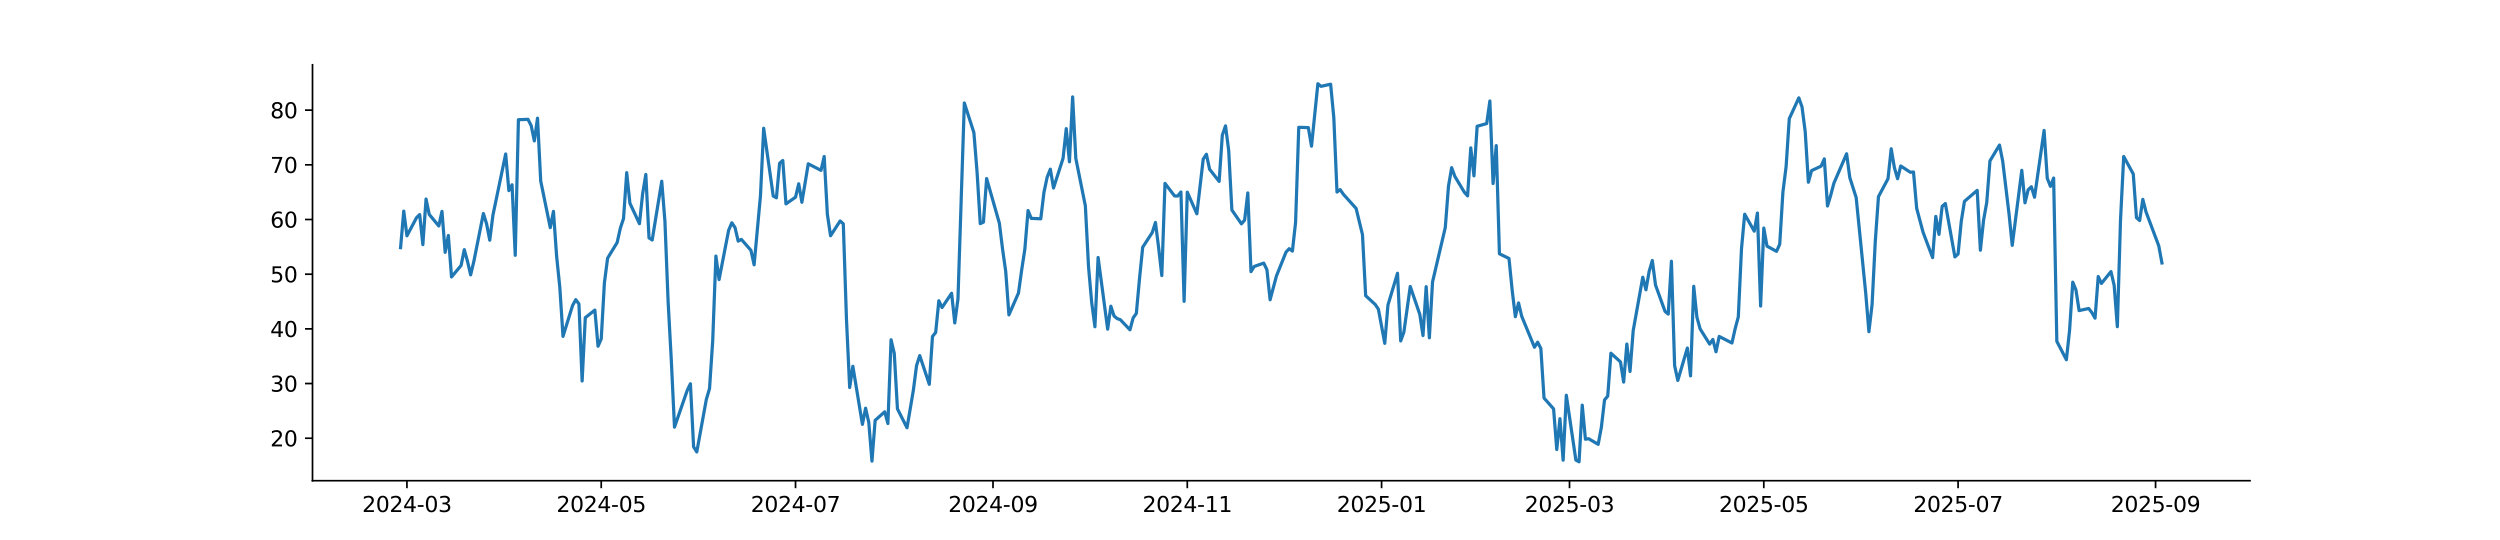 <?xml version="1.0" encoding="utf-8" standalone="no"?>
<!DOCTYPE svg PUBLIC "-//W3C//DTD SVG 1.1//EN"
  "http://www.w3.org/Graphics/SVG/1.1/DTD/svg11.dtd">
<svg xmlns:xlink="http://www.w3.org/1999/xlink" width="1166.4pt" height="252pt" viewBox="0 0 1166.4 252" xmlns="http://www.w3.org/2000/svg" version="1.1">
 <defs>
  <style type="text/css">*{stroke-linejoin: round; stroke-linecap: butt}</style>
 </defs>
 <g id="figure_1">
  <g id="patch_1">
   <path d="M 0 252 
L 1166.4 252 
L 1166.4 0 
L 0 0 
z
" style="fill: #ffffff"/>
  </g>
  <g id="axes_1">
   <g id="patch_2">
    <path d="M 145.8 224.28 
L 1049.76 224.28 
L 1049.76 30.24 
L 145.8 30.24 
z
" style="fill: #ffffff"/>
   </g>
   <g id="matplotlib.axis_1">
    <g id="xtick_1">
     <g id="line2d_1">
      <defs>
       <path id="mbd47614936" d="M 0 0 
L 0 3.5 
" style="stroke: #000000; stroke-width: 0.8"/>
      </defs>
      <g>
       <use xlink:href="#mbd47614936" x="189.861" y="224.28" style="stroke: #000000; stroke-width: 0.8"/>
      </g>
     </g>
     <g id="text_1">
      <!-- 2024-03 -->
      <g transform="translate(168.97 238.878) scale(0.1 -0.1)">
       <defs>
        <path id="DejaVuSans-32" d="M 1228 531 
L 3431 531 
L 3431 0 
L 469 0 
L 469 531 
Q 828 903 1448 1529 
Q 2069 2156 2228 2338 
Q 2531 2678 2651 2914 
Q 2772 3150 2772 3378 
Q 2772 3750 2511 3984 
Q 2250 4219 1831 4219 
Q 1534 4219 1204 4116 
Q 875 4013 500 3803 
L 500 4441 
Q 881 4594 1212 4672 
Q 1544 4750 1819 4750 
Q 2544 4750 2975 4387 
Q 3406 4025 3406 3419 
Q 3406 3131 3298 2873 
Q 3191 2616 2906 2266 
Q 2828 2175 2409 1742 
Q 1991 1309 1228 531 
z
" transform="scale(0.016)"/>
        <path id="DejaVuSans-30" d="M 2034 4250 
Q 1547 4250 1301 3770 
Q 1056 3291 1056 2328 
Q 1056 1369 1301 889 
Q 1547 409 2034 409 
Q 2525 409 2770 889 
Q 3016 1369 3016 2328 
Q 3016 3291 2770 3770 
Q 2525 4250 2034 4250 
z
M 2034 4750 
Q 2819 4750 3233 4129 
Q 3647 3509 3647 2328 
Q 3647 1150 3233 529 
Q 2819 -91 2034 -91 
Q 1250 -91 836 529 
Q 422 1150 422 2328 
Q 422 3509 836 4129 
Q 1250 4750 2034 4750 
z
" transform="scale(0.016)"/>
        <path id="DejaVuSans-34" d="M 2419 4116 
L 825 1625 
L 2419 1625 
L 2419 4116 
z
M 2253 4666 
L 3047 4666 
L 3047 1625 
L 3713 1625 
L 3713 1100 
L 3047 1100 
L 3047 0 
L 2419 0 
L 2419 1100 
L 313 1100 
L 313 1709 
L 2253 4666 
z
" transform="scale(0.016)"/>
        <path id="DejaVuSans-2d" d="M 313 2009 
L 1997 2009 
L 1997 1497 
L 313 1497 
L 313 2009 
z
" transform="scale(0.016)"/>
        <path id="DejaVuSans-33" d="M 2597 2516 
Q 3050 2419 3304 2112 
Q 3559 1806 3559 1356 
Q 3559 666 3084 287 
Q 2609 -91 1734 -91 
Q 1441 -91 1130 -33 
Q 819 25 488 141 
L 488 750 
Q 750 597 1062 519 
Q 1375 441 1716 441 
Q 2309 441 2620 675 
Q 2931 909 2931 1356 
Q 2931 1769 2642 2001 
Q 2353 2234 1838 2234 
L 1294 2234 
L 1294 2753 
L 1863 2753 
Q 2328 2753 2575 2939 
Q 2822 3125 2822 3475 
Q 2822 3834 2567 4026 
Q 2313 4219 1838 4219 
Q 1578 4219 1281 4162 
Q 984 4106 628 3988 
L 628 4550 
Q 988 4650 1302 4700 
Q 1616 4750 1894 4750 
Q 2613 4750 3031 4423 
Q 3450 4097 3450 3541 
Q 3450 3153 3228 2886 
Q 3006 2619 2597 2516 
z
" transform="scale(0.016)"/>
       </defs>
       <use xlink:href="#DejaVuSans-32"/>
       <use xlink:href="#DejaVuSans-30" transform="translate(63.623 0)"/>
       <use xlink:href="#DejaVuSans-32" transform="translate(127.246 0)"/>
       <use xlink:href="#DejaVuSans-34" transform="translate(190.869 0)"/>
       <use xlink:href="#DejaVuSans-2d" transform="translate(254.492 0)"/>
       <use xlink:href="#DejaVuSans-30" transform="translate(290.576 0)"/>
       <use xlink:href="#DejaVuSans-33" transform="translate(354.199 0)"/>
      </g>
     </g>
    </g>
    <g id="xtick_2">
     <g id="line2d_2">
      <g>
       <use xlink:href="#mbd47614936" x="280.51" y="224.28" style="stroke: #000000; stroke-width: 0.8"/>
      </g>
     </g>
     <g id="text_2">
      <!-- 2024-05 -->
      <g transform="translate(259.618 238.878) scale(0.1 -0.1)">
       <defs>
        <path id="DejaVuSans-35" d="M 691 4666 
L 3169 4666 
L 3169 4134 
L 1269 4134 
L 1269 2991 
Q 1406 3038 1543 3061 
Q 1681 3084 1819 3084 
Q 2600 3084 3056 2656 
Q 3513 2228 3513 1497 
Q 3513 744 3044 326 
Q 2575 -91 1722 -91 
Q 1428 -91 1123 -41 
Q 819 9 494 109 
L 494 744 
Q 775 591 1075 516 
Q 1375 441 1709 441 
Q 2250 441 2565 725 
Q 2881 1009 2881 1497 
Q 2881 1984 2565 2268 
Q 2250 2553 1709 2553 
Q 1456 2553 1204 2497 
Q 953 2441 691 2322 
L 691 4666 
z
" transform="scale(0.016)"/>
       </defs>
       <use xlink:href="#DejaVuSans-32"/>
       <use xlink:href="#DejaVuSans-30" transform="translate(63.623 0)"/>
       <use xlink:href="#DejaVuSans-32" transform="translate(127.246 0)"/>
       <use xlink:href="#DejaVuSans-34" transform="translate(190.869 0)"/>
       <use xlink:href="#DejaVuSans-2d" transform="translate(254.492 0)"/>
       <use xlink:href="#DejaVuSans-30" transform="translate(290.576 0)"/>
       <use xlink:href="#DejaVuSans-35" transform="translate(354.199 0)"/>
      </g>
     </g>
    </g>
    <g id="xtick_3">
     <g id="line2d_3">
      <g>
       <use xlink:href="#mbd47614936" x="371.158" y="224.28" style="stroke: #000000; stroke-width: 0.8"/>
      </g>
     </g>
     <g id="text_3">
      <!-- 2024-07 -->
      <g transform="translate(350.267 238.878) scale(0.1 -0.1)">
       <defs>
        <path id="DejaVuSans-37" d="M 525 4666 
L 3525 4666 
L 3525 4397 
L 1831 0 
L 1172 0 
L 2766 4134 
L 525 4134 
L 525 4666 
z
" transform="scale(0.016)"/>
       </defs>
       <use xlink:href="#DejaVuSans-32"/>
       <use xlink:href="#DejaVuSans-30" transform="translate(63.623 0)"/>
       <use xlink:href="#DejaVuSans-32" transform="translate(127.246 0)"/>
       <use xlink:href="#DejaVuSans-34" transform="translate(190.869 0)"/>
       <use xlink:href="#DejaVuSans-2d" transform="translate(254.492 0)"/>
       <use xlink:href="#DejaVuSans-30" transform="translate(290.576 0)"/>
       <use xlink:href="#DejaVuSans-37" transform="translate(354.199 0)"/>
      </g>
     </g>
    </g>
    <g id="xtick_4">
     <g id="line2d_4">
      <g>
       <use xlink:href="#mbd47614936" x="463.293" y="224.28" style="stroke: #000000; stroke-width: 0.8"/>
      </g>
     </g>
     <g id="text_4">
      <!-- 2024-09 -->
      <g transform="translate(442.402 238.878) scale(0.1 -0.1)">
       <defs>
        <path id="DejaVuSans-39" d="M 703 97 
L 703 672 
Q 941 559 1184 500 
Q 1428 441 1663 441 
Q 2288 441 2617 861 
Q 2947 1281 2994 2138 
Q 2813 1869 2534 1725 
Q 2256 1581 1919 1581 
Q 1219 1581 811 2004 
Q 403 2428 403 3163 
Q 403 3881 828 4315 
Q 1253 4750 1959 4750 
Q 2769 4750 3195 4129 
Q 3622 3509 3622 2328 
Q 3622 1225 3098 567 
Q 2575 -91 1691 -91 
Q 1453 -91 1209 -44 
Q 966 3 703 97 
z
M 1959 2075 
Q 2384 2075 2632 2365 
Q 2881 2656 2881 3163 
Q 2881 3666 2632 3958 
Q 2384 4250 1959 4250 
Q 1534 4250 1286 3958 
Q 1038 3666 1038 3163 
Q 1038 2656 1286 2365 
Q 1534 2075 1959 2075 
z
" transform="scale(0.016)"/>
       </defs>
       <use xlink:href="#DejaVuSans-32"/>
       <use xlink:href="#DejaVuSans-30" transform="translate(63.623 0)"/>
       <use xlink:href="#DejaVuSans-32" transform="translate(127.246 0)"/>
       <use xlink:href="#DejaVuSans-34" transform="translate(190.869 0)"/>
       <use xlink:href="#DejaVuSans-2d" transform="translate(254.492 0)"/>
       <use xlink:href="#DejaVuSans-30" transform="translate(290.576 0)"/>
       <use xlink:href="#DejaVuSans-39" transform="translate(354.199 0)"/>
      </g>
     </g>
    </g>
    <g id="xtick_5">
     <g id="line2d_5">
      <g>
       <use xlink:href="#mbd47614936" x="553.942" y="224.28" style="stroke: #000000; stroke-width: 0.8"/>
      </g>
     </g>
     <g id="text_5">
      <!-- 2024-11 -->
      <g transform="translate(533.05 238.878) scale(0.1 -0.1)">
       <defs>
        <path id="DejaVuSans-31" d="M 794 531 
L 1825 531 
L 1825 4091 
L 703 3866 
L 703 4441 
L 1819 4666 
L 2450 4666 
L 2450 531 
L 3481 531 
L 3481 0 
L 794 0 
L 794 531 
z
" transform="scale(0.016)"/>
       </defs>
       <use xlink:href="#DejaVuSans-32"/>
       <use xlink:href="#DejaVuSans-30" transform="translate(63.623 0)"/>
       <use xlink:href="#DejaVuSans-32" transform="translate(127.246 0)"/>
       <use xlink:href="#DejaVuSans-34" transform="translate(190.869 0)"/>
       <use xlink:href="#DejaVuSans-2d" transform="translate(254.492 0)"/>
       <use xlink:href="#DejaVuSans-31" transform="translate(290.576 0)"/>
       <use xlink:href="#DejaVuSans-31" transform="translate(354.199 0)"/>
      </g>
     </g>
    </g>
    <g id="xtick_6">
     <g id="line2d_6">
      <g>
       <use xlink:href="#mbd47614936" x="644.59" y="224.28" style="stroke: #000000; stroke-width: 0.8"/>
      </g>
     </g>
     <g id="text_6">
      <!-- 2025-01 -->
      <g transform="translate(623.699 238.878) scale(0.1 -0.1)">
       <use xlink:href="#DejaVuSans-32"/>
       <use xlink:href="#DejaVuSans-30" transform="translate(63.623 0)"/>
       <use xlink:href="#DejaVuSans-32" transform="translate(127.246 0)"/>
       <use xlink:href="#DejaVuSans-35" transform="translate(190.869 0)"/>
       <use xlink:href="#DejaVuSans-2d" transform="translate(254.492 0)"/>
       <use xlink:href="#DejaVuSans-30" transform="translate(290.576 0)"/>
       <use xlink:href="#DejaVuSans-31" transform="translate(354.199 0)"/>
      </g>
     </g>
    </g>
    <g id="xtick_7">
     <g id="line2d_7">
      <g>
       <use xlink:href="#mbd47614936" x="732.267" y="224.28" style="stroke: #000000; stroke-width: 0.8"/>
      </g>
     </g>
     <g id="text_7">
      <!-- 2025-03 -->
      <g transform="translate(711.375 238.878) scale(0.1 -0.1)">
       <use xlink:href="#DejaVuSans-32"/>
       <use xlink:href="#DejaVuSans-30" transform="translate(63.623 0)"/>
       <use xlink:href="#DejaVuSans-32" transform="translate(127.246 0)"/>
       <use xlink:href="#DejaVuSans-35" transform="translate(190.869 0)"/>
       <use xlink:href="#DejaVuSans-2d" transform="translate(254.492 0)"/>
       <use xlink:href="#DejaVuSans-30" transform="translate(290.576 0)"/>
       <use xlink:href="#DejaVuSans-33" transform="translate(354.199 0)"/>
      </g>
     </g>
    </g>
    <g id="xtick_8">
     <g id="line2d_8">
      <g>
       <use xlink:href="#mbd47614936" x="822.916" y="224.28" style="stroke: #000000; stroke-width: 0.8"/>
      </g>
     </g>
     <g id="text_8">
      <!-- 2025-05 -->
      <g transform="translate(802.024 238.878) scale(0.1 -0.1)">
       <use xlink:href="#DejaVuSans-32"/>
       <use xlink:href="#DejaVuSans-30" transform="translate(63.623 0)"/>
       <use xlink:href="#DejaVuSans-32" transform="translate(127.246 0)"/>
       <use xlink:href="#DejaVuSans-35" transform="translate(190.869 0)"/>
       <use xlink:href="#DejaVuSans-2d" transform="translate(254.492 0)"/>
       <use xlink:href="#DejaVuSans-30" transform="translate(290.576 0)"/>
       <use xlink:href="#DejaVuSans-35" transform="translate(354.199 0)"/>
      </g>
     </g>
    </g>
    <g id="xtick_9">
     <g id="line2d_9">
      <g>
       <use xlink:href="#mbd47614936" x="913.564" y="224.28" style="stroke: #000000; stroke-width: 0.8"/>
      </g>
     </g>
     <g id="text_9">
      <!-- 2025-07 -->
      <g transform="translate(892.673 238.878) scale(0.1 -0.1)">
       <use xlink:href="#DejaVuSans-32"/>
       <use xlink:href="#DejaVuSans-30" transform="translate(63.623 0)"/>
       <use xlink:href="#DejaVuSans-32" transform="translate(127.246 0)"/>
       <use xlink:href="#DejaVuSans-35" transform="translate(190.869 0)"/>
       <use xlink:href="#DejaVuSans-2d" transform="translate(254.492 0)"/>
       <use xlink:href="#DejaVuSans-30" transform="translate(290.576 0)"/>
       <use xlink:href="#DejaVuSans-37" transform="translate(354.199 0)"/>
      </g>
     </g>
    </g>
    <g id="xtick_10">
     <g id="line2d_10">
      <g>
       <use xlink:href="#mbd47614936" x="1005.699" y="224.28" style="stroke: #000000; stroke-width: 0.8"/>
      </g>
     </g>
     <g id="text_10">
      <!-- 2025-09 -->
      <g transform="translate(984.807 238.878) scale(0.1 -0.1)">
       <use xlink:href="#DejaVuSans-32"/>
       <use xlink:href="#DejaVuSans-30" transform="translate(63.623 0)"/>
       <use xlink:href="#DejaVuSans-32" transform="translate(127.246 0)"/>
       <use xlink:href="#DejaVuSans-35" transform="translate(190.869 0)"/>
       <use xlink:href="#DejaVuSans-2d" transform="translate(254.492 0)"/>
       <use xlink:href="#DejaVuSans-30" transform="translate(290.576 0)"/>
       <use xlink:href="#DejaVuSans-39" transform="translate(354.199 0)"/>
      </g>
     </g>
    </g>
   </g>
   <g id="matplotlib.axis_2">
    <g id="ytick_1">
     <g id="line2d_11">
      <defs>
       <path id="m13668acbb0" d="M 0 0 
L -3.5 0 
" style="stroke: #000000; stroke-width: 0.8"/>
      </defs>
      <g>
       <use xlink:href="#m13668acbb0" x="145.8" y="204.457" style="stroke: #000000; stroke-width: 0.8"/>
      </g>
     </g>
     <g id="text_11">
      <!-- 20 -->
      <g transform="translate(126.075 208.257) scale(0.1 -0.1)">
       <use xlink:href="#DejaVuSans-32"/>
       <use xlink:href="#DejaVuSans-30" transform="translate(63.623 0)"/>
      </g>
     </g>
    </g>
    <g id="ytick_2">
     <g id="line2d_12">
      <g>
       <use xlink:href="#m13668acbb0" x="145.8" y="178.946" style="stroke: #000000; stroke-width: 0.8"/>
      </g>
     </g>
     <g id="text_12">
      <!-- 30 -->
      <g transform="translate(126.075 182.745) scale(0.1 -0.1)">
       <use xlink:href="#DejaVuSans-33"/>
       <use xlink:href="#DejaVuSans-30" transform="translate(63.623 0)"/>
      </g>
     </g>
    </g>
    <g id="ytick_3">
     <g id="line2d_13">
      <g>
       <use xlink:href="#m13668acbb0" x="145.8" y="153.435" style="stroke: #000000; stroke-width: 0.8"/>
      </g>
     </g>
     <g id="text_13">
      <!-- 40 -->
      <g transform="translate(126.075 157.234) scale(0.1 -0.1)">
       <use xlink:href="#DejaVuSans-34"/>
       <use xlink:href="#DejaVuSans-30" transform="translate(63.623 0)"/>
      </g>
     </g>
    </g>
    <g id="ytick_4">
     <g id="line2d_14">
      <g>
       <use xlink:href="#m13668acbb0" x="145.8" y="127.923" style="stroke: #000000; stroke-width: 0.8"/>
      </g>
     </g>
     <g id="text_14">
      <!-- 50 -->
      <g transform="translate(126.075 131.722) scale(0.1 -0.1)">
       <use xlink:href="#DejaVuSans-35"/>
       <use xlink:href="#DejaVuSans-30" transform="translate(63.623 0)"/>
      </g>
     </g>
    </g>
    <g id="ytick_5">
     <g id="line2d_15">
      <g>
       <use xlink:href="#m13668acbb0" x="145.8" y="102.412" style="stroke: #000000; stroke-width: 0.8"/>
      </g>
     </g>
     <g id="text_15">
      <!-- 60 -->
      <g transform="translate(126.075 106.211) scale(0.1 -0.1)">
       <defs>
        <path id="DejaVuSans-36" d="M 2113 2584 
Q 1688 2584 1439 2293 
Q 1191 2003 1191 1497 
Q 1191 994 1439 701 
Q 1688 409 2113 409 
Q 2538 409 2786 701 
Q 3034 994 3034 1497 
Q 3034 2003 2786 2293 
Q 2538 2584 2113 2584 
z
M 3366 4563 
L 3366 3988 
Q 3128 4100 2886 4159 
Q 2644 4219 2406 4219 
Q 1781 4219 1451 3797 
Q 1122 3375 1075 2522 
Q 1259 2794 1537 2939 
Q 1816 3084 2150 3084 
Q 2853 3084 3261 2657 
Q 3669 2231 3669 1497 
Q 3669 778 3244 343 
Q 2819 -91 2113 -91 
Q 1303 -91 875 529 
Q 447 1150 447 2328 
Q 447 3434 972 4092 
Q 1497 4750 2381 4750 
Q 2619 4750 2861 4703 
Q 3103 4656 3366 4563 
z
" transform="scale(0.016)"/>
       </defs>
       <use xlink:href="#DejaVuSans-36"/>
       <use xlink:href="#DejaVuSans-30" transform="translate(63.623 0)"/>
      </g>
     </g>
    </g>
    <g id="ytick_6">
     <g id="line2d_16">
      <g>
       <use xlink:href="#m13668acbb0" x="145.8" y="76.9" style="stroke: #000000; stroke-width: 0.8"/>
      </g>
     </g>
     <g id="text_16">
      <!-- 70 -->
      <g transform="translate(126.075 80.699) scale(0.1 -0.1)">
       <use xlink:href="#DejaVuSans-37"/>
       <use xlink:href="#DejaVuSans-30" transform="translate(63.623 0)"/>
      </g>
     </g>
    </g>
    <g id="ytick_7">
     <g id="line2d_17">
      <g>
       <use xlink:href="#m13668acbb0" x="145.8" y="51.389" style="stroke: #000000; stroke-width: 0.8"/>
      </g>
     </g>
     <g id="text_17">
      <!-- 80 -->
      <g transform="translate(126.075 55.188) scale(0.1 -0.1)">
       <defs>
        <path id="DejaVuSans-38" d="M 2034 2216 
Q 1584 2216 1326 1975 
Q 1069 1734 1069 1313 
Q 1069 891 1326 650 
Q 1584 409 2034 409 
Q 2484 409 2743 651 
Q 3003 894 3003 1313 
Q 3003 1734 2745 1975 
Q 2488 2216 2034 2216 
z
M 1403 2484 
Q 997 2584 770 2862 
Q 544 3141 544 3541 
Q 544 4100 942 4425 
Q 1341 4750 2034 4750 
Q 2731 4750 3128 4425 
Q 3525 4100 3525 3541 
Q 3525 3141 3298 2862 
Q 3072 2584 2669 2484 
Q 3125 2378 3379 2068 
Q 3634 1759 3634 1313 
Q 3634 634 3220 271 
Q 2806 -91 2034 -91 
Q 1263 -91 848 271 
Q 434 634 434 1313 
Q 434 1759 690 2068 
Q 947 2378 1403 2484 
z
M 1172 3481 
Q 1172 3119 1398 2916 
Q 1625 2713 2034 2713 
Q 2441 2713 2670 2916 
Q 2900 3119 2900 3481 
Q 2900 3844 2670 4047 
Q 2441 4250 2034 4250 
Q 1625 4250 1398 4047 
Q 1172 3844 1172 3481 
z
" transform="scale(0.016)"/>
       </defs>
       <use xlink:href="#DejaVuSans-38"/>
       <use xlink:href="#DejaVuSans-30" transform="translate(63.623 0)"/>
      </g>
     </g>
    </g>
   </g>
   <g id="line2d_18">
    <path d="M 186.889 115.539 
L 188.375 98.5 
L 189.861 110.013 
L 194.319 101.587 
L 195.805 100.118 
L 197.291 114.137 
L 198.777 92.862 
L 200.263 100.044 
L 204.722 105.435 
L 206.208 98.619 
L 207.694 117.731 
L 209.18 109.865 
L 210.666 129.214 
L 215.124 123.859 
L 216.61 116.479 
L 218.096 121.849 
L 219.582 128.245 
L 221.068 122.006 
L 225.526 99.616 
L 227.012 104.414 
L 228.498 112.064 
L 229.984 100.374 
L 235.929 71.833 
L 237.415 88.935 
L 238.901 86.212 
L 240.387 119.119 
L 241.873 55.855 
L 246.331 55.679 
L 247.817 58.572 
L 249.303 65.739 
L 250.789 55.129 
L 252.275 84.446 
L 256.733 106.21 
L 258.219 98.63 
L 259.705 119.655 
L 261.191 134.119 
L 262.677 156.93 
L 267.135 142.537 
L 268.621 139.813 
L 270.108 141.807 
L 271.594 177.757 
L 273.08 148.217 
L 277.538 144.672 
L 279.024 161.539 
L 280.51 158.122 
L 281.996 131.898 
L 283.482 120.454 
L 287.94 113.139 
L 289.426 106.453 
L 290.912 101.962 
L 292.398 80.563 
L 293.884 94.798 
L 298.342 104.368 
L 299.828 90.394 
L 301.314 81.401 
L 302.8 110.98 
L 304.286 111.978 
L 308.745 84.558 
L 310.231 103.313 
L 311.717 140.751 
L 313.203 168.057 
L 314.689 199.287 
L 320.633 182.145 
L 322.119 179.049 
L 323.605 208.477 
L 325.091 210.858 
L 329.549 186.343 
L 331.035 181.308 
L 332.521 159.004 
L 334.007 119.477 
L 335.493 130.434 
L 339.952 107.439 
L 341.438 103.94 
L 342.924 106.142 
L 344.41 112.505 
L 345.896 111.692 
L 350.354 116.783 
L 351.84 123.54 
L 354.812 91.246 
L 356.298 59.835 
L 360.756 91.456 
L 362.242 92.292 
L 363.728 76.17 
L 365.214 74.894 
L 366.7 95.127 
L 371.158 91.994 
L 372.644 85.756 
L 374.131 94.388 
L 377.103 76.422 
L 383.047 79.487 
L 384.533 73.006 
L 386.019 100.003 
L 387.505 109.985 
L 391.963 103.092 
L 393.449 104.424 
L 394.935 149.183 
L 396.421 180.791 
L 397.907 170.895 
L 402.365 197.991 
L 403.851 190.437 
L 405.337 197.109 
L 406.823 215.14 
L 408.31 196.108 
L 412.768 192.139 
L 414.254 197.598 
L 415.74 158.532 
L 417.226 164.864 
L 418.712 190.765 
L 423.17 199.584 
L 426.142 182.052 
L 427.628 170.557 
L 429.114 165.915 
L 433.572 179.297 
L 435.058 156.976 
L 436.544 155.143 
L 438.03 140.318 
L 439.516 143.475 
L 443.975 136.821 
L 445.461 150.671 
L 446.947 139.471 
L 449.919 48.038 
L 454.377 61.881 
L 455.863 80.348 
L 457.349 104.336 
L 458.835 103.649 
L 460.321 83.32 
L 466.265 104.134 
L 467.751 116.175 
L 469.237 126.732 
L 470.723 146.901 
L 475.181 136.705 
L 476.667 126 
L 478.154 116.25 
L 479.64 98.226 
L 481.126 101.882 
L 485.584 102.081 
L 487.07 89.734 
L 488.556 82.704 
L 490.042 78.926 
L 491.528 87.716 
L 495.986 73.852 
L 497.472 60.013 
L 498.958 75.496 
L 500.444 45.214 
L 501.93 73.882 
L 506.388 96.081 
L 507.874 124.596 
L 509.36 141.35 
L 510.846 152.439 
L 512.333 120.131 
L 516.791 153.569 
L 518.277 142.847 
L 519.763 147.439 
L 521.249 148.645 
L 522.735 149.183 
L 527.193 153.871 
L 528.679 148.312 
L 530.165 146.256 
L 531.651 129.99 
L 533.137 115.347 
L 537.595 108.489 
L 539.081 103.798 
L 540.567 115.532 
L 542.053 128.575 
L 543.539 85.565 
L 547.998 91.414 
L 549.484 91.46 
L 550.97 89.568 
L 552.456 140.585 
L 553.942 89.652 
L 558.4 99.751 
L 561.372 74.267 
L 562.858 71.957 
L 564.344 78.965 
L 568.802 84.629 
L 570.288 63.045 
L 571.774 58.728 
L 573.26 70.209 
L 574.746 97.981 
L 579.204 104.442 
L 580.691 102.692 
L 582.177 90.019 
L 583.663 126.738 
L 585.149 124.328 
L 589.607 122.757 
L 591.093 125.832 
L 592.579 139.841 
L 595.551 128.72 
L 600.009 117.615 
L 601.495 116.021 
L 602.981 117.152 
L 604.467 103.744 
L 605.953 59.402 
L 610.411 59.532 
L 611.897 68.194 
L 614.869 39.06 
L 616.356 40.285 
L 620.814 39.281 
L 622.3 54.876 
L 623.786 89.588 
L 625.272 88.478 
L 626.758 90.635 
L 632.702 97.252 
L 635.674 109.457 
L 637.16 137.952 
L 641.618 142.057 
L 643.104 144.269 
L 646.076 160.182 
L 647.562 142.31 
L 652.021 127.491 
L 653.507 159.064 
L 654.993 154.957 
L 657.965 133.662 
L 662.423 146.689 
L 663.909 156.553 
L 665.395 133.763 
L 666.881 157.61 
L 668.367 131.523 
L 674.311 106.163 
L 675.797 86.919 
L 677.283 78.233 
L 678.769 82.284 
L 683.227 89.714 
L 684.714 91.389 
L 686.2 68.99 
L 687.686 82.055 
L 689.172 58.915 
L 693.63 57.659 
L 695.116 47.119 
L 696.602 85.624 
L 698.088 67.925 
L 699.574 118.407 
L 704.032 120.587 
L 705.518 135.411 
L 707.004 147.752 
L 708.49 141.331 
L 709.976 147.579 
L 715.92 162.005 
L 717.406 159.645 
L 718.893 162.567 
L 720.379 185.729 
L 724.837 190.748 
L 726.323 209.736 
L 727.809 195.348 
L 729.295 214.701 
L 730.781 184.418 
L 735.239 214.647 
L 736.725 215.46 
L 738.211 189.042 
L 739.697 204.925 
L 741.183 204.677 
L 745.641 207.316 
L 747.127 199.386 
L 748.613 186.579 
L 750.099 184.819 
L 751.585 164.796 
L 756.044 168.843 
L 757.53 178.268 
L 759.016 160.516 
L 760.502 173.305 
L 761.988 154.235 
L 766.446 129.342 
L 767.932 135.203 
L 769.418 126.658 
L 770.904 121.535 
L 772.39 132.963 
L 776.848 145.299 
L 778.334 146.525 
L 779.82 121.903 
L 781.306 170.559 
L 782.792 177.495 
L 787.25 162.383 
L 788.737 175.376 
L 790.223 133.585 
L 791.709 147.976 
L 793.195 153.435 
L 797.653 160.542 
L 799.139 158.384 
L 800.625 164.129 
L 802.111 156.97 
L 808.055 160.029 
L 809.541 153.397 
L 811.027 147.845 
L 812.513 116.004 
L 813.999 99.955 
L 818.457 107.857 
L 819.943 99.389 
L 821.429 142.788 
L 822.916 106.4 
L 824.402 114.832 
L 828.86 117.274 
L 830.346 113.951 
L 831.832 89.645 
L 833.318 77.821 
L 834.804 55.379 
L 839.262 45.653 
L 840.748 49.877 
L 842.234 61.409 
L 843.72 85.015 
L 845.206 79.606 
L 849.664 77.507 
L 851.15 74.147 
L 852.636 96.107 
L 854.122 91.174 
L 855.608 85.501 
L 861.553 71.751 
L 863.039 82.852 
L 866.011 92.166 
L 870.469 136.771 
L 871.955 154.762 
L 873.441 142.034 
L 874.927 112.661 
L 876.413 91.75 
L 880.871 83.373 
L 882.357 69.416 
L 883.843 78.185 
L 885.329 83.383 
L 886.815 77.436 
L 891.274 80.372 
L 892.76 80.242 
L 894.246 97.226 
L 897.218 108.337 
L 901.676 120.2 
L 903.162 100.976 
L 904.648 109.344 
L 906.134 96.283 
L 907.62 94.958 
L 912.078 119.865 
L 913.564 118.503 
L 915.05 103.235 
L 916.536 93.937 
L 922.48 88.82 
L 923.966 116.745 
L 925.452 102.738 
L 926.939 94.417 
L 928.425 75.087 
L 932.883 67.678 
L 934.369 75.143 
L 937.341 99.89 
L 938.827 114.468 
L 943.285 79.472 
L 944.771 94.62 
L 946.257 88.57 
L 947.743 87.131 
L 949.229 92.012 
L 953.687 60.874 
L 955.173 83.186 
L 956.659 86.954 
L 958.145 83.068 
L 959.631 159.254 
L 964.09 167.836 
L 965.576 154.146 
L 967.062 131.646 
L 968.548 135.232 
L 970.034 144.912 
L 974.492 143.923 
L 975.978 145.845 
L 977.464 148.438 
L 978.95 129.024 
L 980.436 132.239 
L 984.894 126.715 
L 986.38 133.134 
L 987.866 152.417 
L 989.352 102.51 
L 990.838 73.009 
L 995.297 81.188 
L 996.783 101.538 
L 998.269 102.896 
L 999.755 93.028 
L 1001.241 98.847 
L 1007.185 114.678 
L 1008.671 122.686 
L 1008.671 122.686 
" clip-path="url(#pcc6f492e81)" style="fill: none; stroke: #1f77b4; stroke-width: 1.5; stroke-linecap: square"/>
   </g>
   <g id="patch_3">
    <path d="M 145.8 224.28 
L 145.8 30.24 
" style="fill: none; stroke: #000000; stroke-width: 0.8; stroke-linejoin: miter; stroke-linecap: square"/>
   </g>
   <g id="patch_4">
    <path d="M 145.8 224.28 
L 1049.76 224.28 
" style="fill: none; stroke: #000000; stroke-width: 0.8; stroke-linejoin: miter; stroke-linecap: square"/>
   </g>
  </g>
 </g>
 <defs>
  <clipPath id="pcc6f492e81">
   <rect x="145.8" y="30.24" width="903.96" height="194.04"/>
  </clipPath>
 </defs>
</svg>
